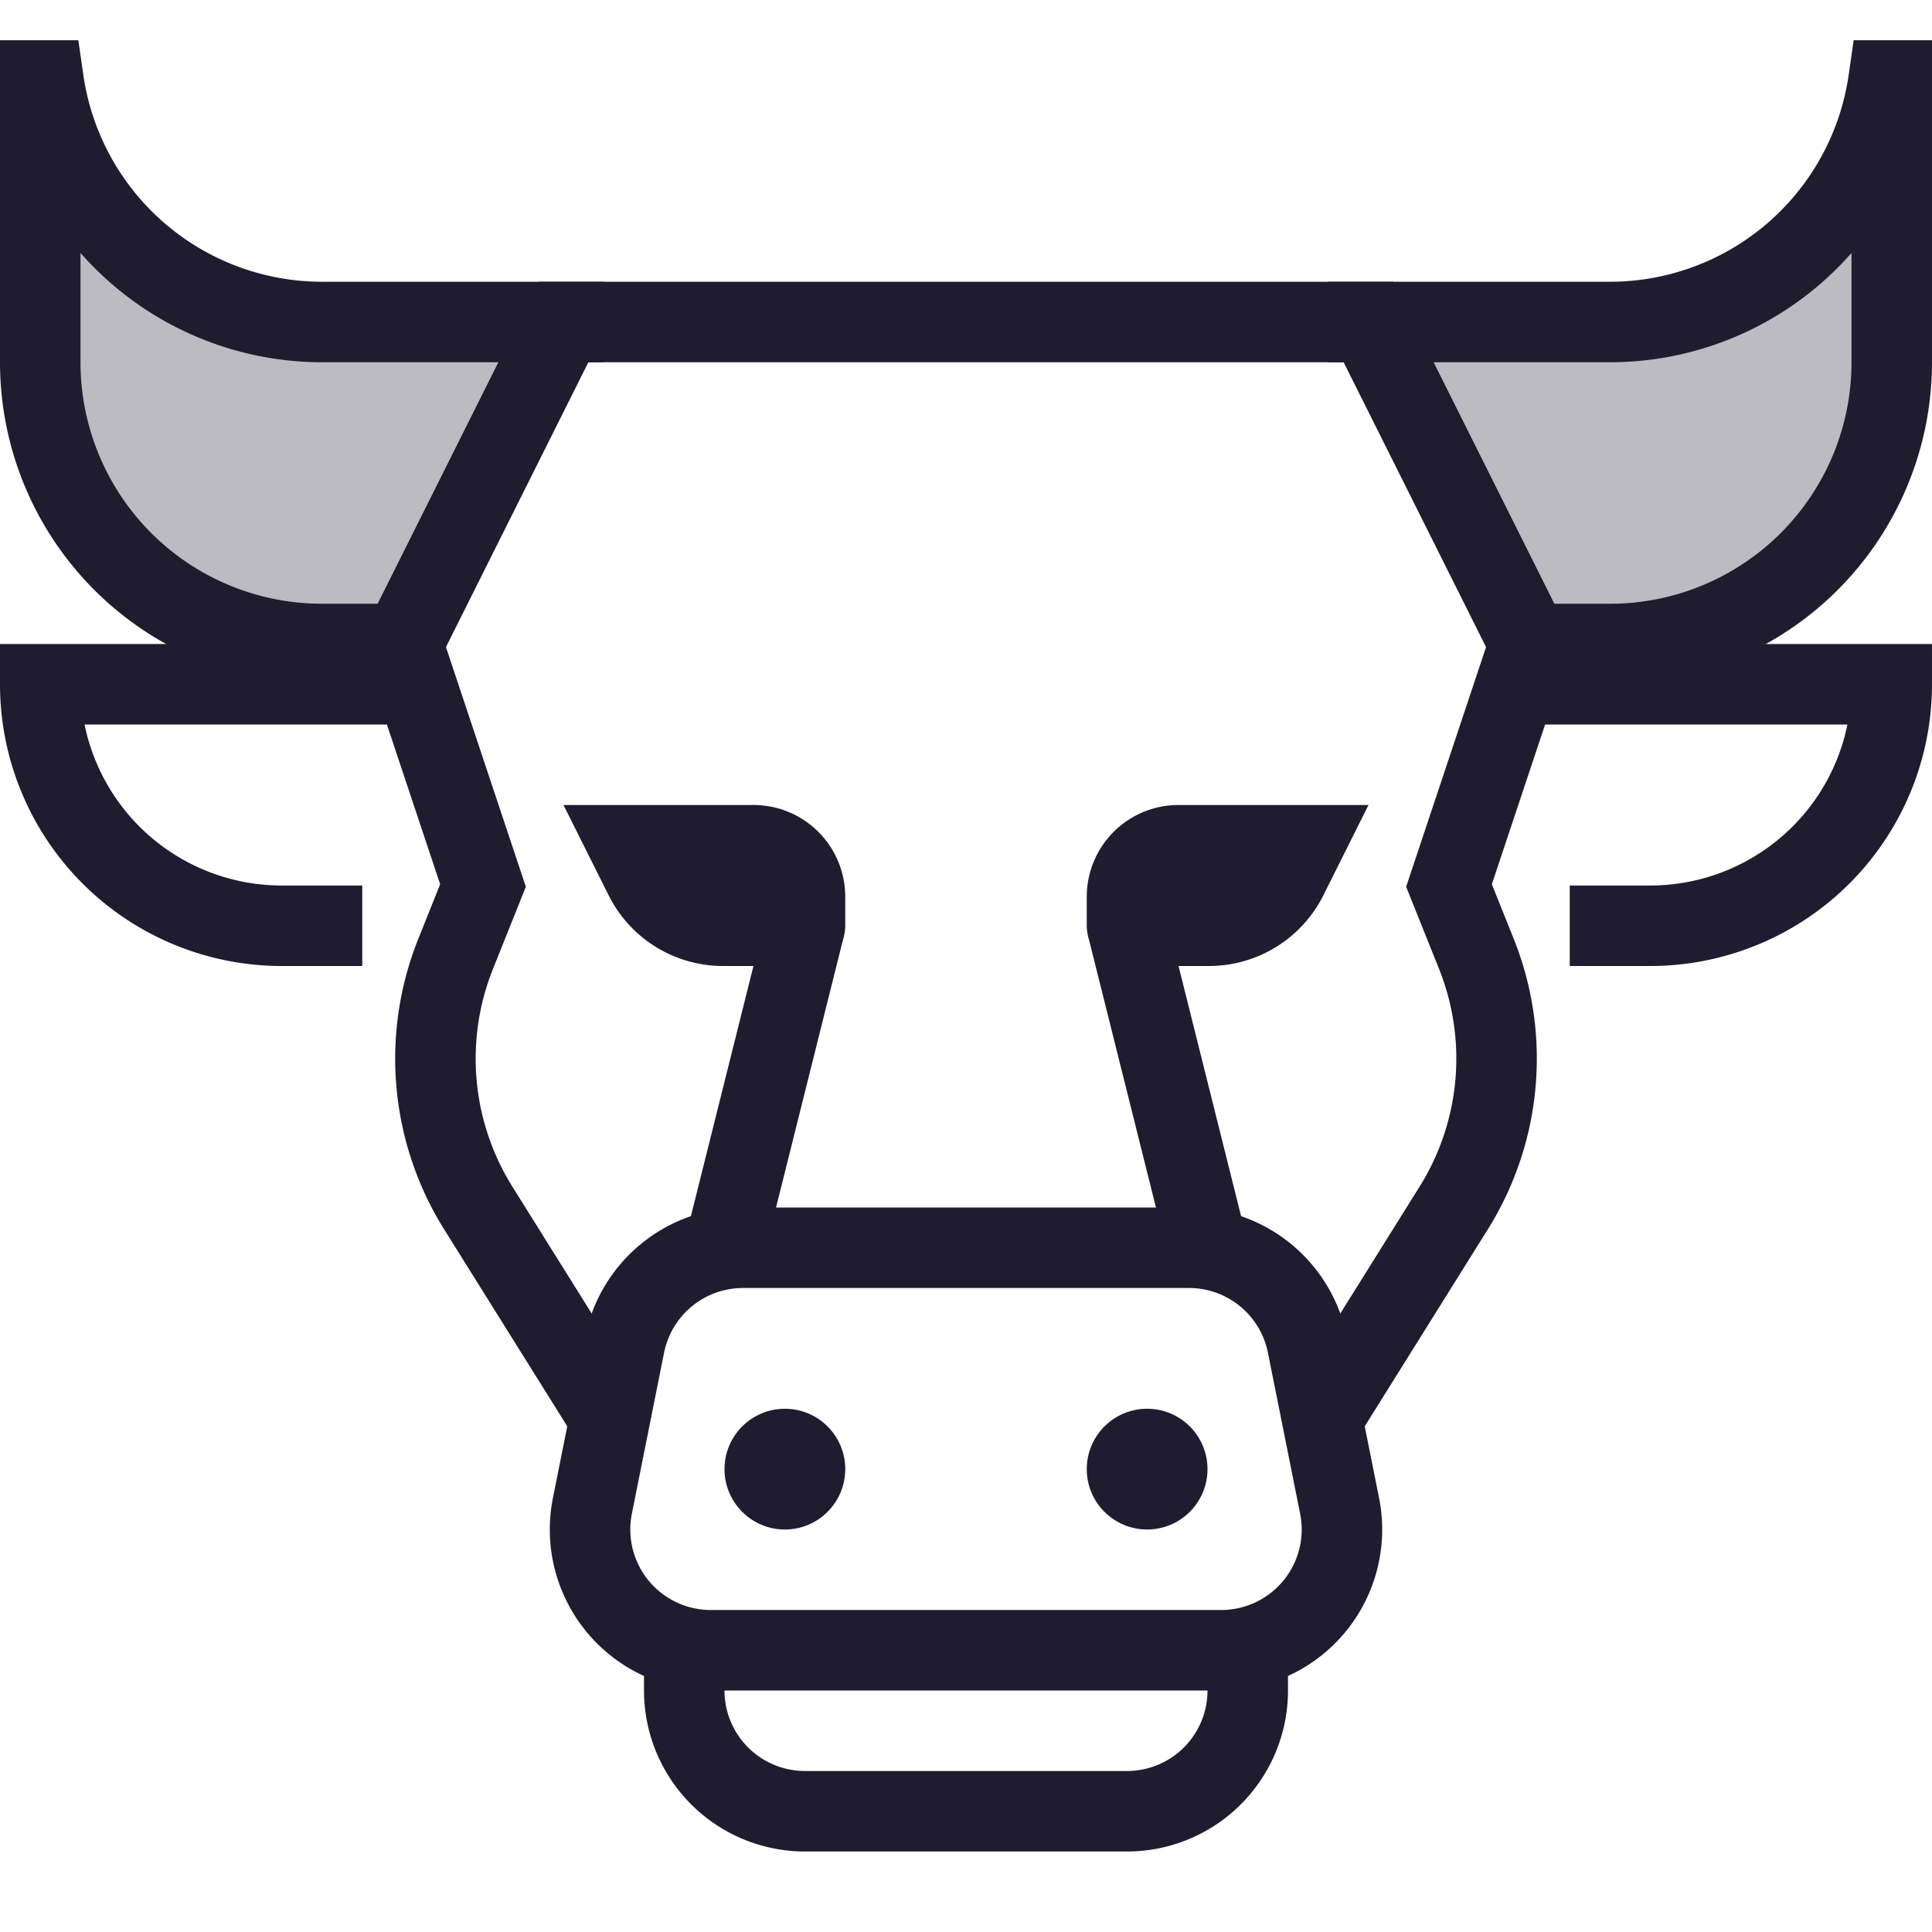 <?xml version="1.0" encoding="utf-8"?>

<!-- Uploaded to: SVG Repo, www.svgrepo.com, Generator: SVG Repo Mixer Tools -->
<svg width="800px" height="800px" viewBox="0 0 48 48" data-name="Layer 1" xmlns="http://www.w3.org/2000/svg">

<title>taurus</title>

<g fill="#201c2f" class="nc-icon-wrapper">

<path d="M38 16h2a7 7 0 0 0 7-7V2h-.08A6.994 6.994 0 0 1 40 8h-6z" opacity=".3">

</path>

<path d="M14 8H8a6.994 6.994 0 0 1-6.92-6H1v7a7 7 0 0 0 7 7h2z" opacity=".3">

</path>

<path fill="none" stroke="#201c2f" stroke-miterlimit="10" stroke-width="2" d="M18 31l2-8">

</path>

<path d="M20 24h-2.037a3.178 3.178 0 0 1-2.841-1.755L14 20h4.72A2.28 2.28 0 0 1 21 22.28V23a1 1 0 0 1-1 1z">

</path>

<path fill="none" stroke="#201c2f" stroke-miterlimit="10" stroke-width="2" d="M30 31l-2-8">

</path>

<path d="M28 24h2.037a3.178 3.178 0 0 0 2.841-1.755L34 20h-4.72A2.28 2.28 0 0 0 27 22.28V23a1 1 0 0 0 1 1z">

</path>

<path d="M15 35l-3.118-4.988a7 7 0 0 1-.563-6.31L12 22l-2-6 4-8h20l4 8-2 6 .681 1.7a7 7 0 0 1-.563 6.31L33 35" fill="none" stroke="#201c2f" stroke-miterlimit="10" stroke-width="2">

</path>

<path d="M31 41v1a3 3 0 0 1-3 3h-8a3 3 0 0 1-3-3v-1" fill="none" stroke="#201c2f" stroke-miterlimit="10" stroke-width="2">

</path>

<path d="M18.459 31h11.082a3 3 0 0 1 2.941 2.412l.8 4A3 3 0 0 1 30.341 41H17.659a3 3 0 0 1-2.941-3.588l.8-4A3 3 0 0 1 18.459 31z" fill="none" stroke="#201c2f" stroke-linecap="square" stroke-miterlimit="10" stroke-width="2">

</path>

<circle cx="19.5" cy="36.5" r="1.5">

</circle>

<circle cx="28.5" cy="36.5" r="1.5">

</circle>

<path d="M9 23H7a6 6 0 0 1-6-6h9" fill="none" stroke="#201c2f" stroke-miterlimit="10" stroke-width="2">

</path>

<path d="M39 23h2a6 6 0 0 0 6-6h-9" fill="none" stroke="#201c2f" stroke-miterlimit="10" stroke-width="2">

</path>

<path d="M38 16h2a7 7 0 0 0 7-7V2h-.08A6.994 6.994 0 0 1 40 8h-6" fill="none" stroke="#201c2f" stroke-linecap="square" stroke-miterlimit="10" stroke-width="2">

</path>

<path d="M14 8H8a6.994 6.994 0 0 1-6.92-6H1v7a7 7 0 0 0 7 7h2" fill="none" stroke="#201c2f" stroke-linecap="square" stroke-miterlimit="10" stroke-width="2">

</path>

</g>

</svg>